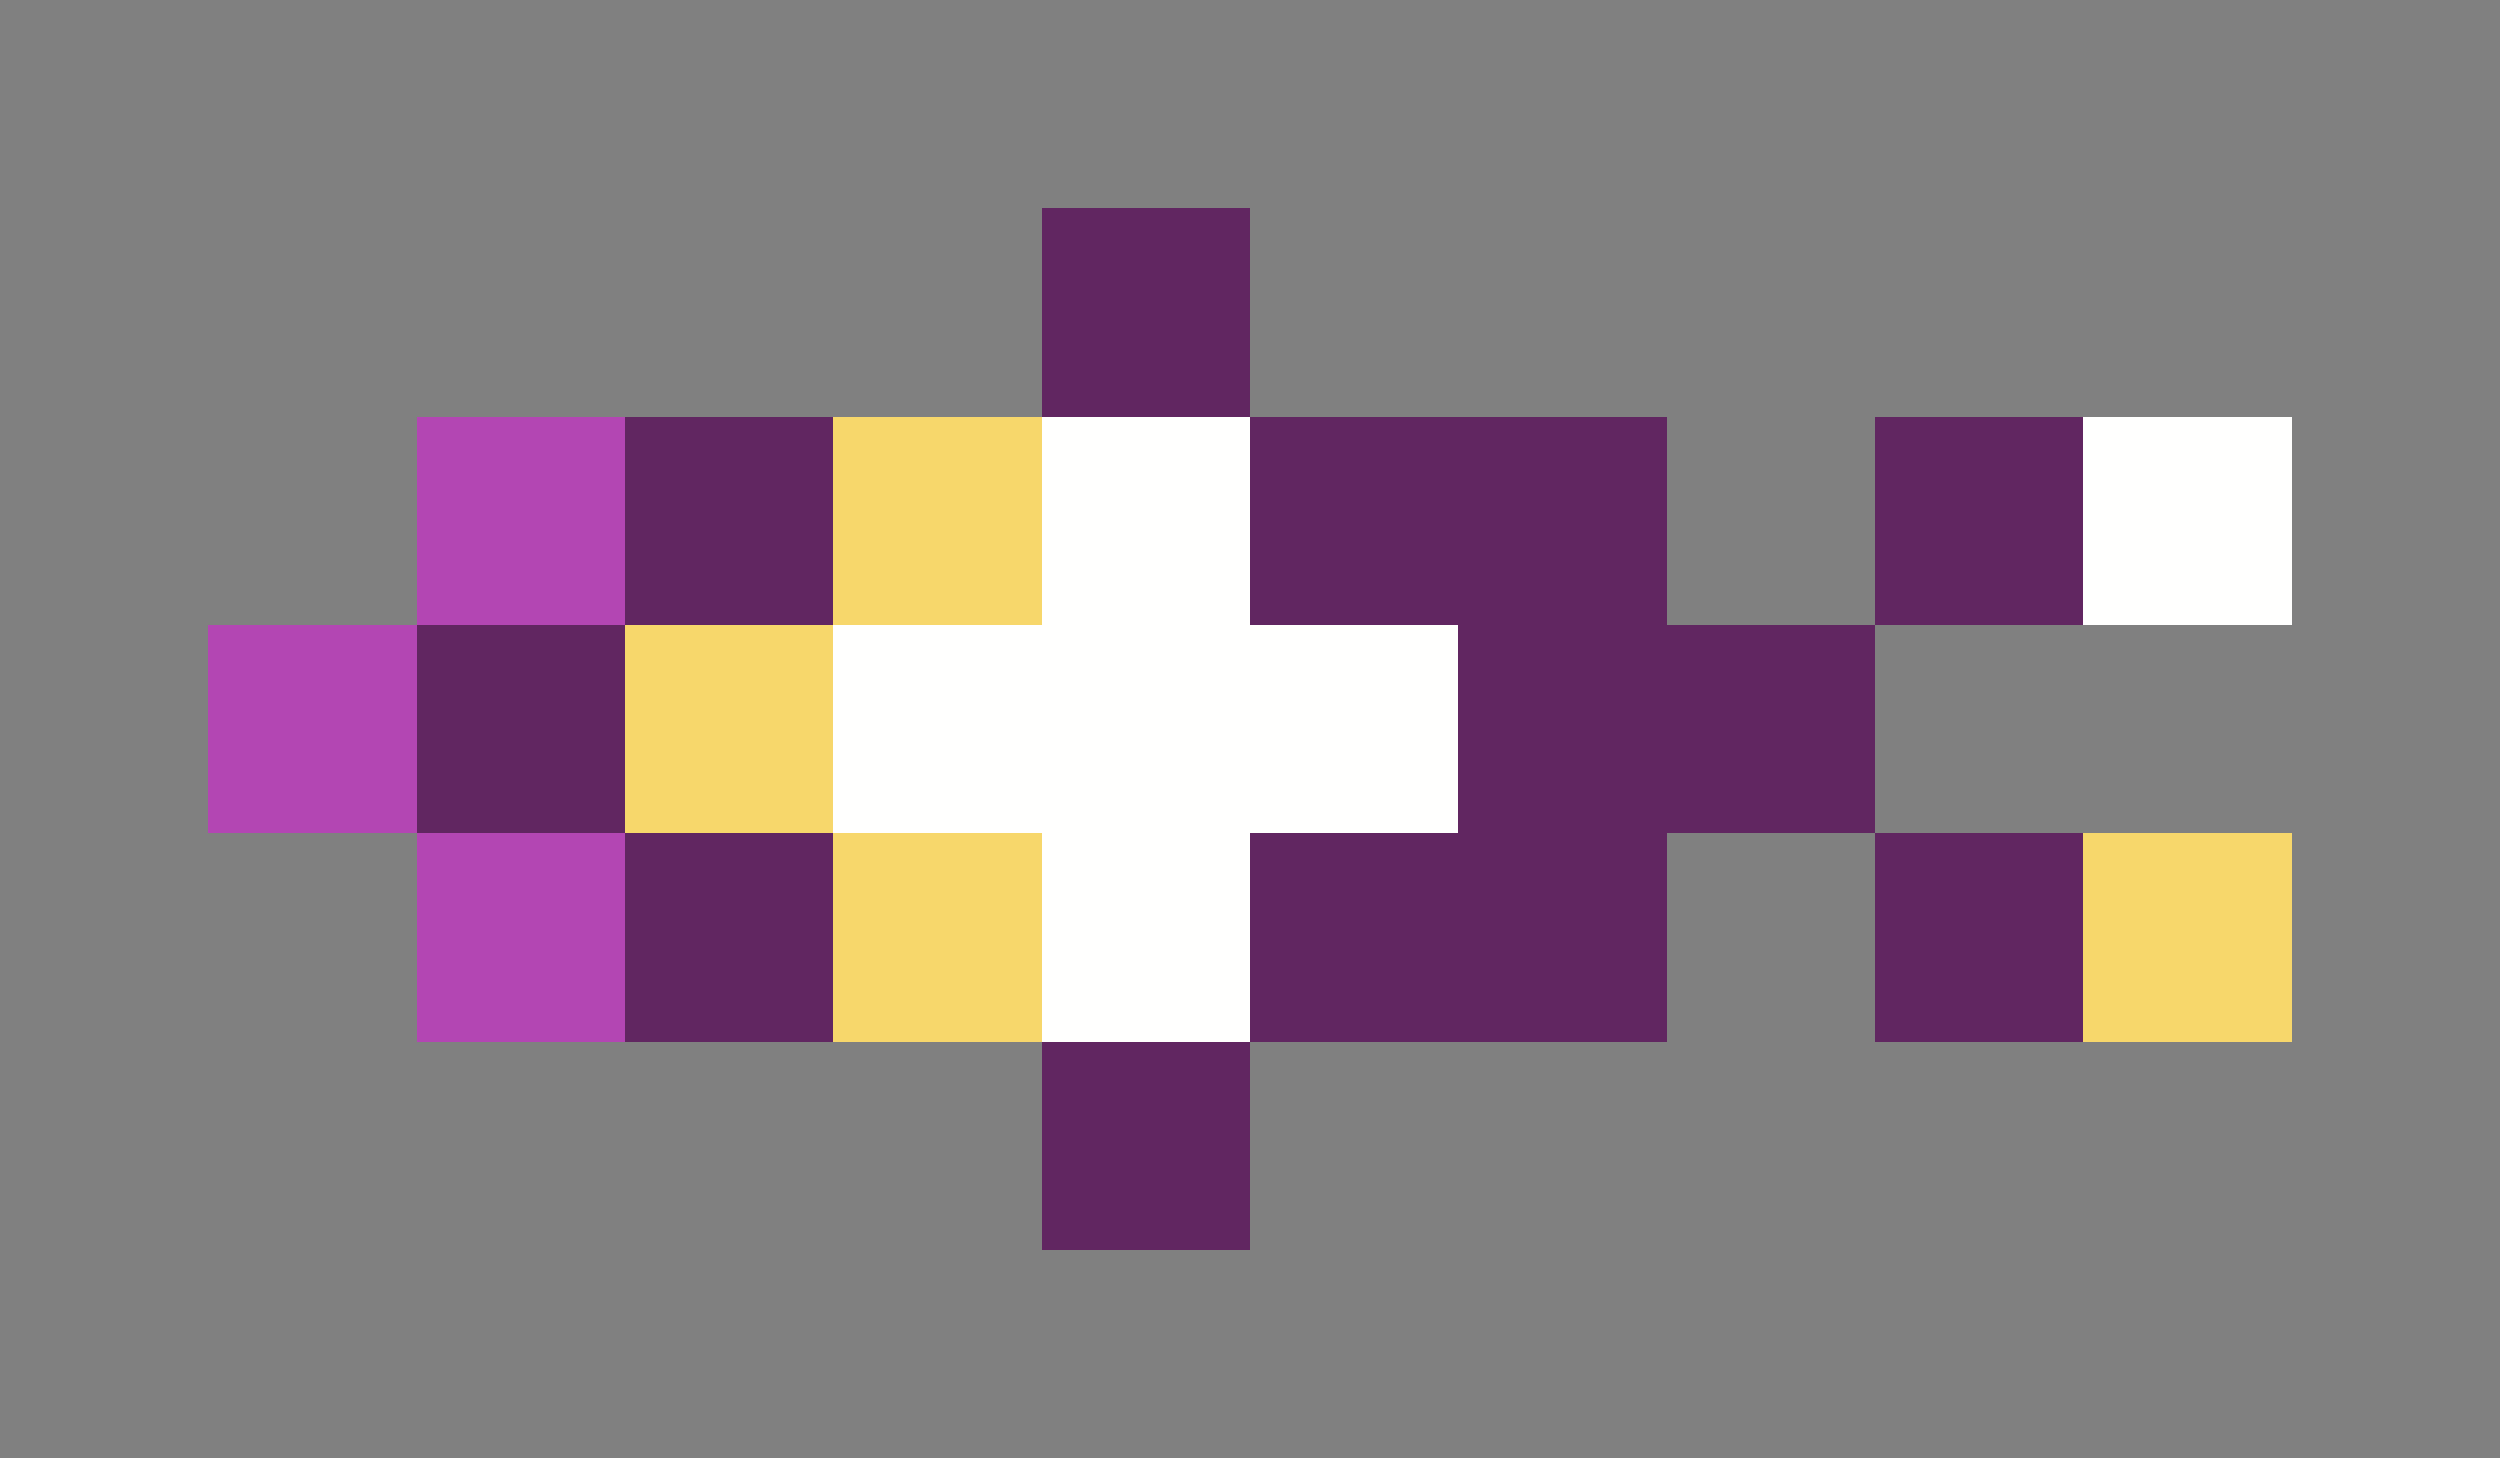 <svg xmlns="http://www.w3.org/2000/svg" shape-rendering="crispEdges" viewBox="0 -0.5 12 7">
    <rect x="0" y="-0.5" width="12" height="7" fill="#808080" stroke="none"/>
    <path stroke="#612661" d="M5 1h1M3 2h1m2 0h2m1 0h1M2 3h1m4 0h2M3 4h1m2 0h2m1 0h1M5 5h1"/>
    <path stroke="#b346b3" d="M2 2h1M1 3h1m0 1h1"/>
    <path stroke="#f7d76b" d="M4 2h1M3 3h1m0 1h1m5 0h1"/>
    <path stroke="#fffffe" d="M5 2h1m4 0h1M4 3h3M5 4h1"/>
</svg>
